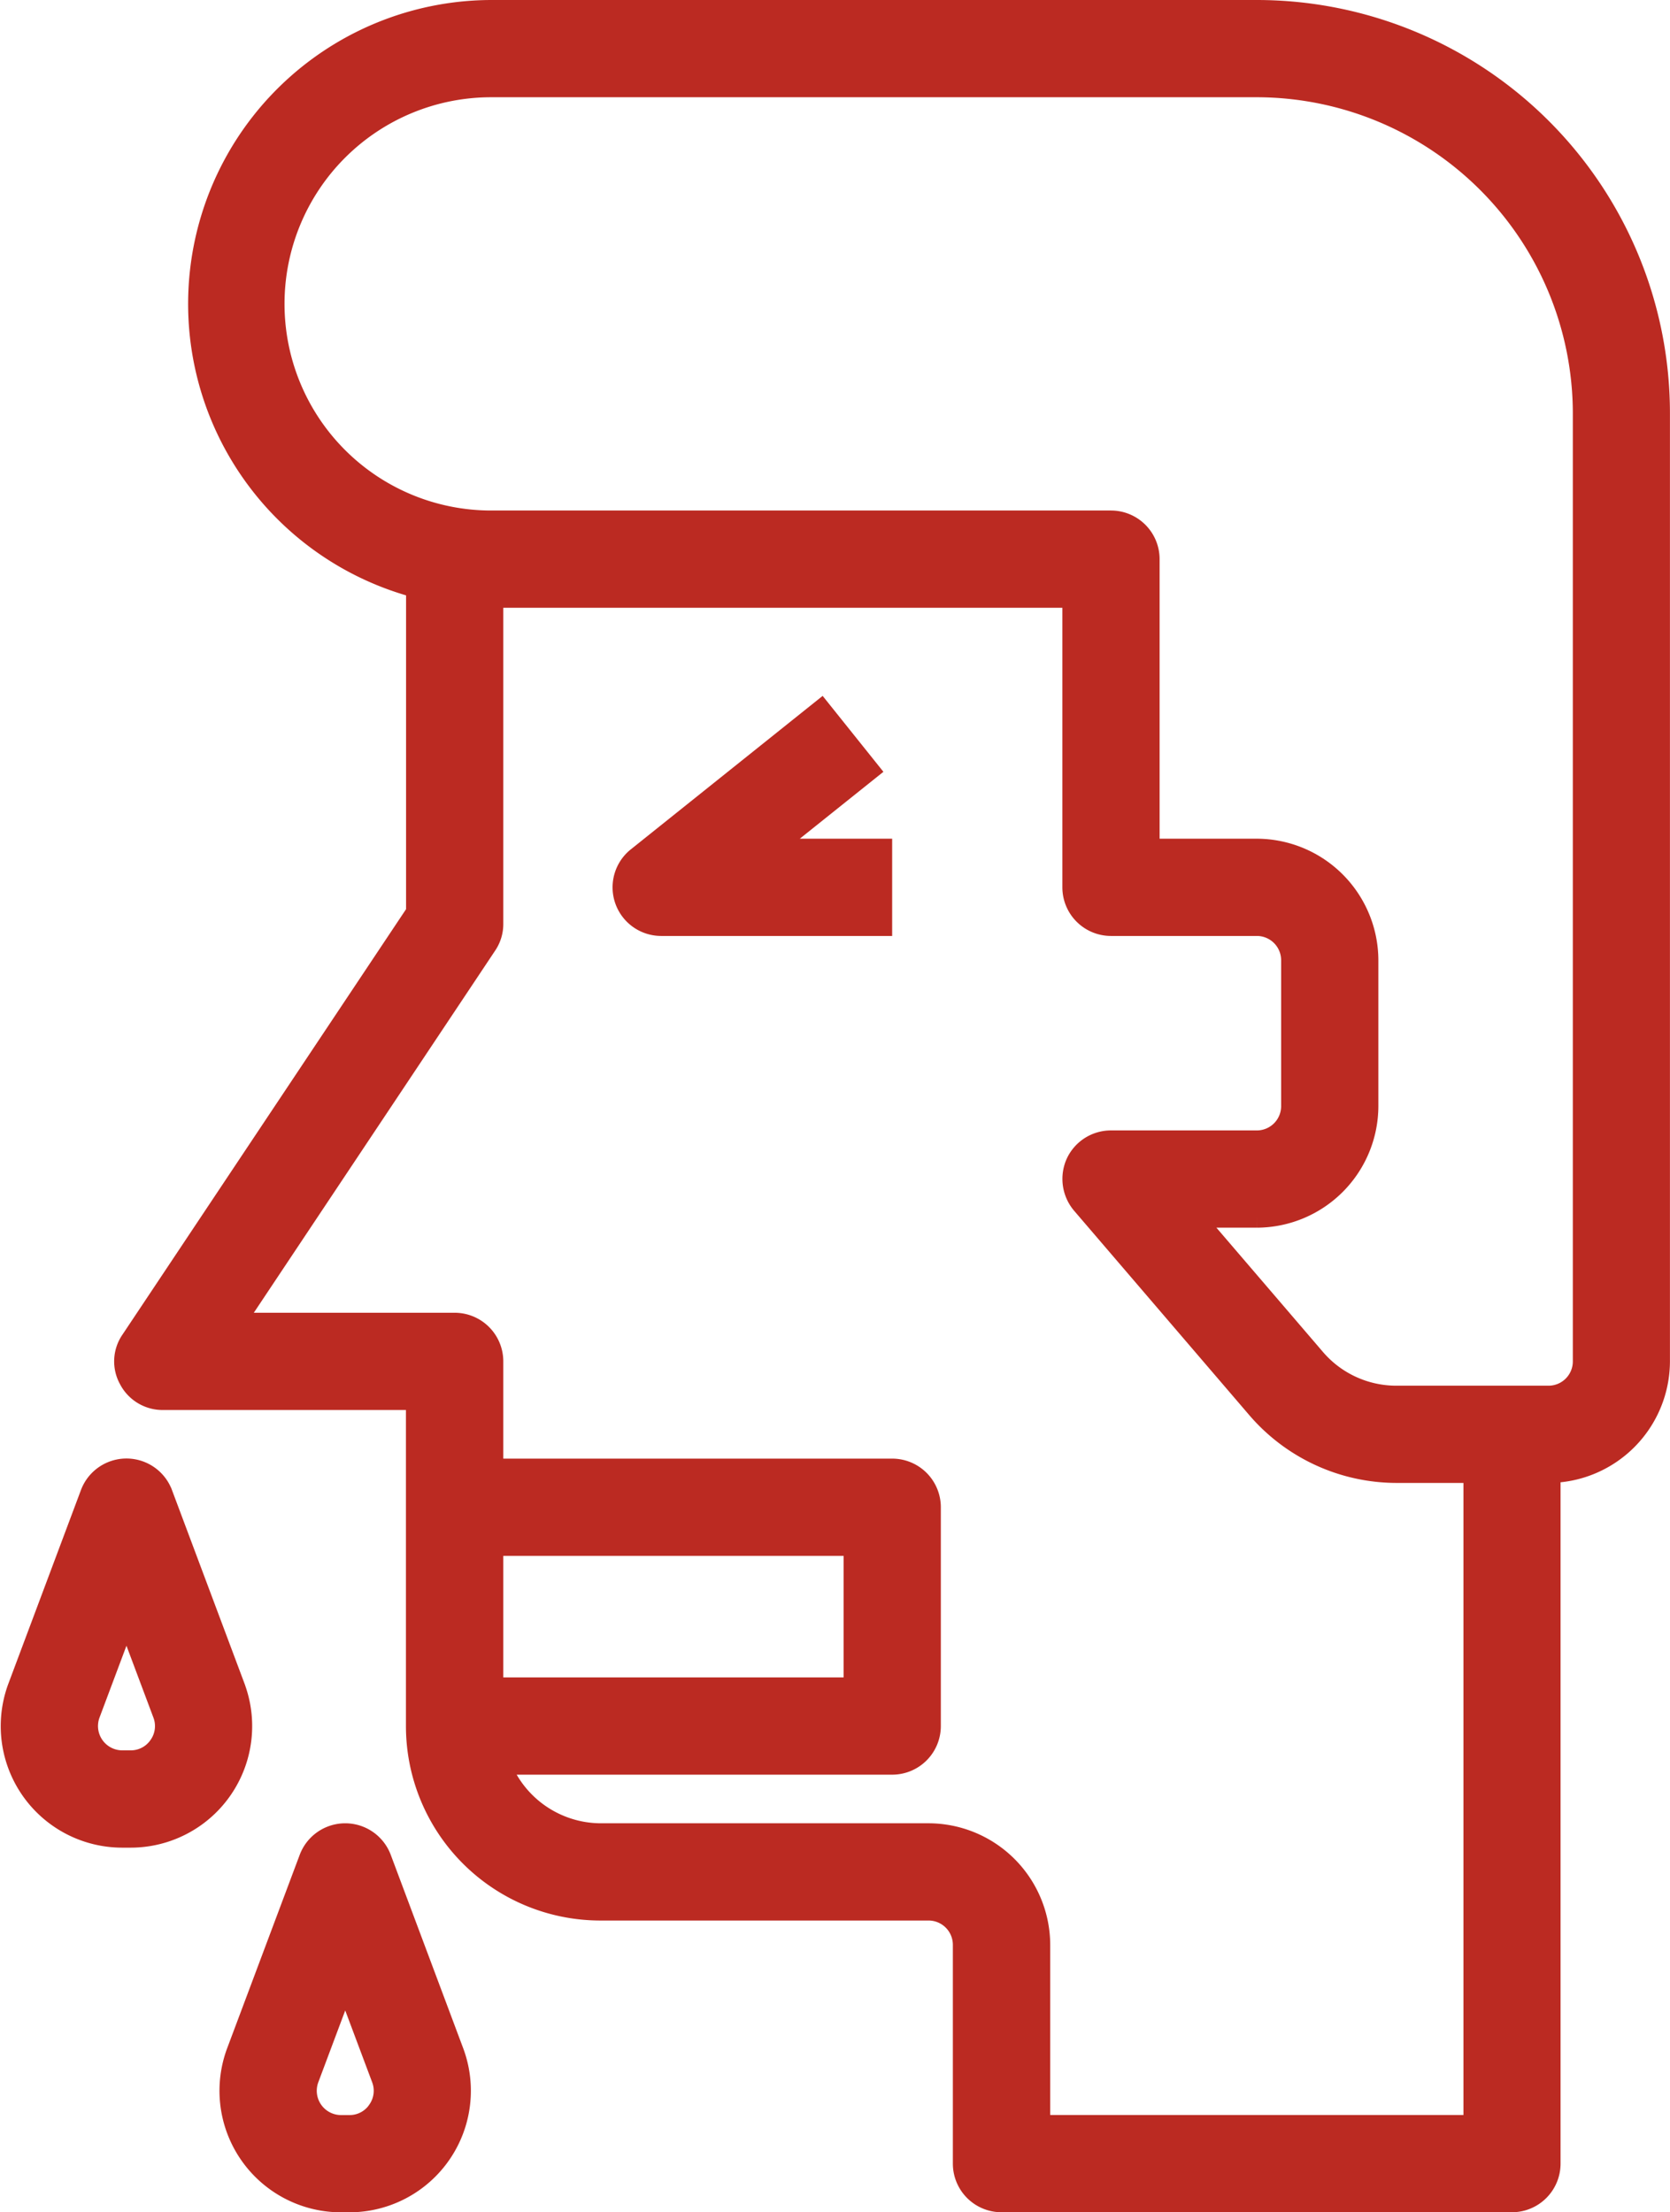 <svg xmlns="http://www.w3.org/2000/svg" width="27.481" height="36.4" viewBox="0 0 27.481 36.4">
  <g id="Influenza_Panel" data-name="Influenza Panel" transform="translate(-10.719 -1.8)">
    <path id="Path_21802" data-name="Path 21802" d="M35.975,22.156l-.75-.937-3,2.4a.6.6,0,0,0,.375,1.069h3.6v-1.2H34.31Z" transform="translate(-11 -7.688)" fill="#bb2a22" stroke="#bb2a22" stroke-width="0.4"/>
    <path id="Path_21803" data-name="Path 21803" d="M38.6,2H26a4.8,4.8,0,0,0-1.2,9.444V16.82l-4.7,7.05a.578.578,0,0,0-.03.612.59.59,0,0,0,.528.318h4.2v5.4a3,3,0,0,0,3,3h5.4a.6.6,0,0,1,.6.6v3.6a.6.6,0,0,0,.6.6h8.4a.6.6,0,0,0,.6-.6V26a1.805,1.805,0,0,0,1.8-1.8V8.6A6.6,6.6,0,0,0,38.6,2Zm3.6,34.8H35v-3A1.805,1.805,0,0,0,33.2,32H27.8a1.806,1.806,0,0,1-1.692-1.2H32.6a.6.6,0,0,0,.6-.6V26.6a.6.6,0,0,0-.6-.6H26V24.2a.6.6,0,0,0-.6-.6H21.721L25.9,17.33A.58.58,0,0,0,26,17V11.6h9.6v4.8a.6.6,0,0,0,.6.6h2.4a.6.6,0,0,1,.6.6V20a.6.6,0,0,1-.6.6H36.2a.6.6,0,0,0-.546.348.61.61,0,0,0,.09.642l2.88,3.36A3,3,0,0,0,40.9,26h1.3ZM26,29.6V27.2h6v2.4Zm18-5.4a.6.6,0,0,1-.6.6H40.9a1.79,1.79,0,0,1-1.368-.63L37.5,21.8h1.1A1.805,1.805,0,0,0,40.4,20V17.6a1.805,1.805,0,0,0-1.8-1.8H36.8V11a.6.6,0,0,0-.6-.6H26a3.6,3.6,0,1,1,0-7.2H38.6A5.408,5.408,0,0,1,44,8.6Z" transform="translate(-7.199)" fill="#bb2a22" stroke="#bb2a22" stroke-width="0.4"/>
    <path id="Path_21804" data-name="Path 21804" d="M20.508,45.567l-1.192-3.18a.6.6,0,0,0-1.124,0L17,45.567A1.8,1.8,0,0,0,18.686,48h.137a1.8,1.8,0,0,0,1.685-2.432Zm-1.192.973a.592.592,0,0,1-.493.259h-.137a.6.6,0,0,1-.562-.811l.63-1.68.63,1.68a.592.592,0,0,1-.068.552Z" transform="translate(-5.954 -15.999)" fill="#bb2a22" stroke="#bb2a22" stroke-width="0.4"/>
    <path id="Path_21805" data-name="Path 21805" d="M25.317,52.389a.6.6,0,0,0-1.124,0L23,55.569A1.8,1.8,0,0,0,24.686,58h.137a1.8,1.8,0,0,0,1.685-2.432Zm0,4.152a.592.592,0,0,1-.493.259h-.137a.6.6,0,0,1-.562-.811l.63-1.68.63,1.68a.592.592,0,0,1-.069.552Z" transform="translate(-8.355 -19.999)" fill="#bb2a22" stroke="#bb2a22" stroke-width="0.4"/>
  </g>
</svg>
